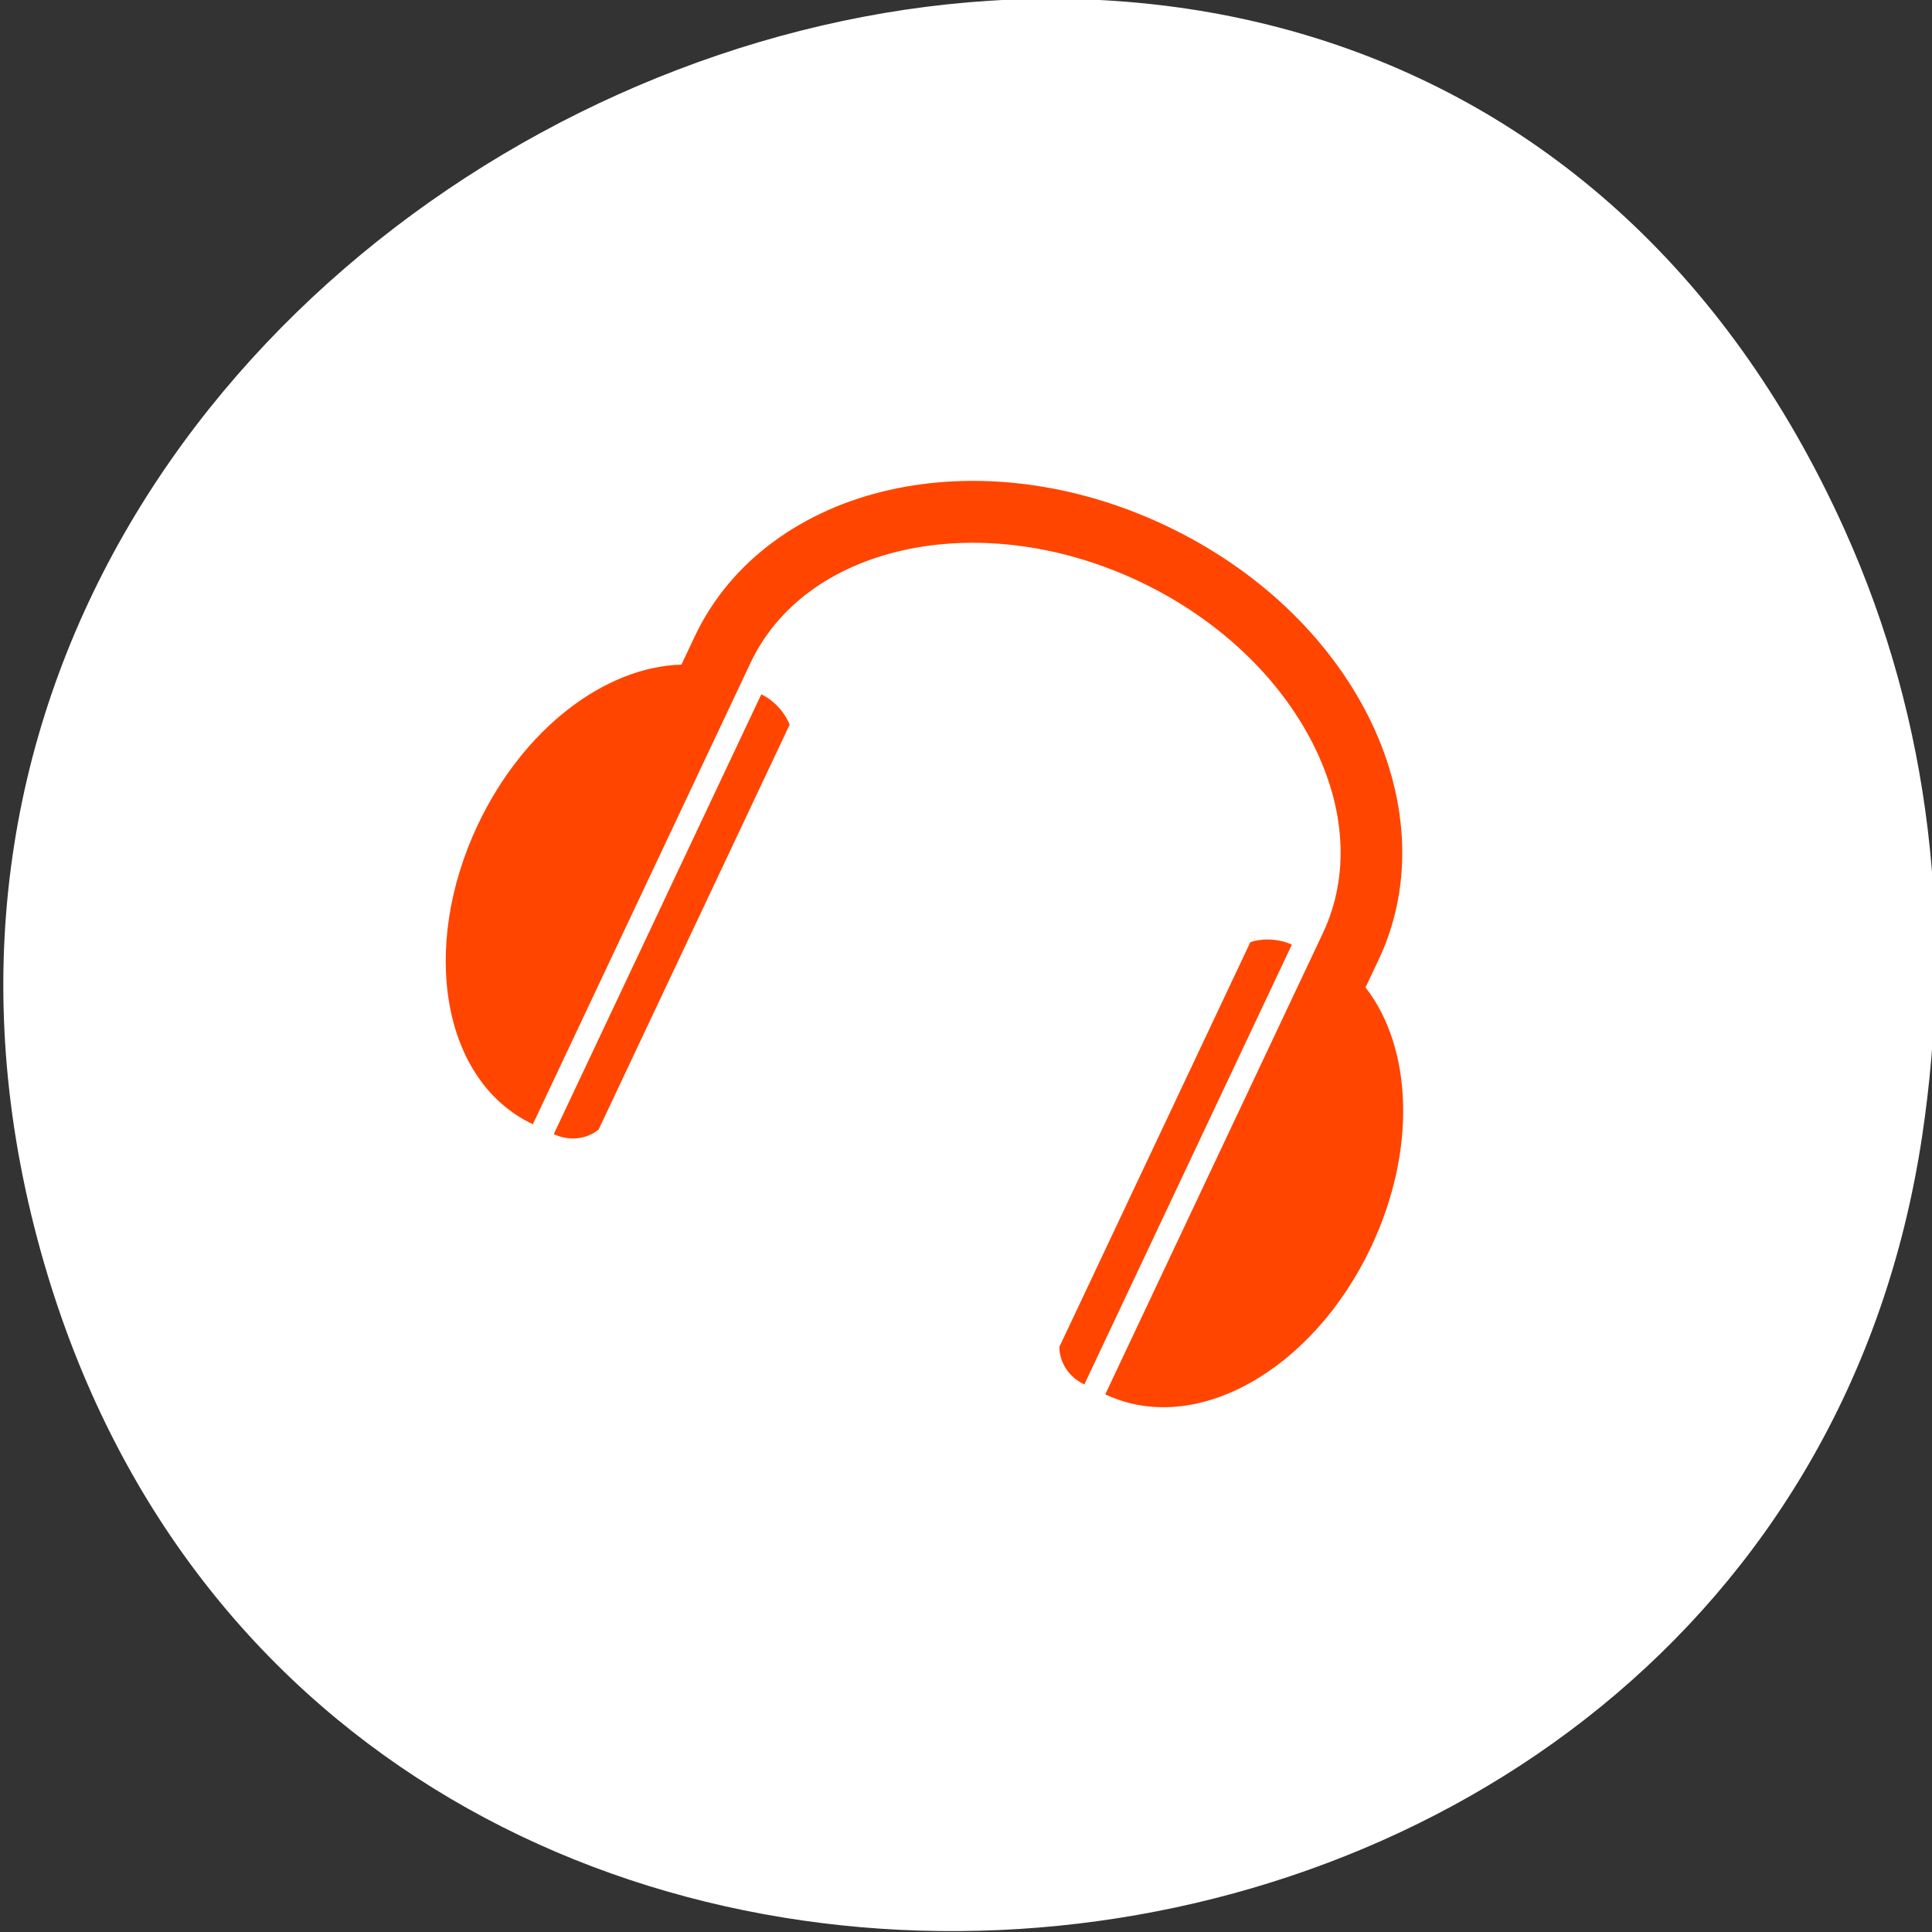 <?xml version="1.0" encoding="UTF-8" standalone="no"?>
<!-- Created with Inkscape (http://www.inkscape.org/) -->

<svg
   xmlns:dc="http://purl.org/dc/elements/1.1/"
   xmlns:cc="http://creativecommons.org/ns#"
   xmlns:rdf="http://www.w3.org/1999/02/22-rdf-syntax-ns#"
   xmlns:svg="http://www.w3.org/2000/svg"
   xmlns="http://www.w3.org/2000/svg"
   xmlns:sodipodi="http://sodipodi.sourceforge.net/DTD/sodipodi-0.dtd"
   xmlns:inkscape="http://www.inkscape.org/namespaces/inkscape"
   width="256"
   height="256"
   id="svg10914"
   version="1.1"
   inkscape:version="0.48.4 r9939"
   sodipodi:docname="oceanaudio.svg">
  <rect width="100%" height="100%" fill="#333333" stroke="none"/>
  <defs
     id="defs10916" />
  <sodipodi:namedview
     id="base"
     pagecolor="#ff4500ff4500"
     bordercolor="#666666"
     borderopacity="1.0"
     inkscape:pageopacity="0.0"
     inkscape:pageshadow="2"
     inkscape:zoom="1.4"
     inkscape:cx="120.60377"
     inkscape:cy="137.31529"
     inkscape:document-units="px"
     inkscape:current-layer="layer1"
     showgrid="false"
     inkscape:showpageshadow="false"
     inkscape:snap-page="true"
     inkscape:snap-bbox="true"
     inkscape:window-width="1280"
     inkscape:window-height="948"
     inkscape:window-x="0"
     inkscape:window-y="24"
     inkscape:window-maximized="1"
     showguides="true"
     inkscape:guide-bbox="true"
     inkscape:object-nodes="true" />
  <g
     inkscape:label="Layer 1"
     inkscape:groupmode="layer"
     id="layer1"
     transform="translate(0,-796.362)">
    <g
       id="g37917"
       transform="matrix(0.517,-0.929,0.896,0.536,-1048.328,-438.128)"
       style="fill:#ffffff;fill-opacity:1">
      <path
         sodipodi:nodetypes="ssss"
         inkscape:connector-curvature="0"
         id="path32622-5"
         d="m -429.052,1690.33 c 82.807,-118.522 -92.978,-254.324 -190.528,-157.755 -91.91,90.986 16.156,248.061 130.527,203.873 23.862,-9.219 44.801,-24.363 60.001,-46.119 z"
         style="color:black;fill:#ffffff;fill-opacity:1;fill-rule:nonzero;stroke:none;stroke-width:4;marker:none;visibility:visible;display:inline;overflow:visible;enable-background:accumulate" />
    </g>
    <path
       sodipodi:nodetypes="csccsccsssccsccsccccccccccc"
       id="path2127"
       d="m 154.413,865.982 c -12.268,-5.789 -25.264,-7.238 -36.552,-4.701 -11.288,2.537 -20.992,9.21 -25.822,19.447 l -1.746,3.7 c -10.153,0.285 -20.973,8.496 -26.996,21.261 -7.71,16.339 -4.671,33.986 7.308,39.639 L 99.438,884.22 c 3.618,-7.667 10.915,-12.85 20.234,-14.944 9.319,-2.095 20.541,-0.945 31.249,4.107 10.707,5.052 18.729,12.983 23.037,21.509 4.308,8.525 4.947,17.453 1.33,25.12 l -28.834,61.108 c 11.979,5.653 27.532,-3.222 35.242,-19.561 6.023,-12.765 5.482,-26.337 -0.754,-34.355 l 1.746,-3.7 c 4.831,-10.237 3.811,-21.97 -1.407,-32.295 -5.219,-10.326 -14.6,-19.436 -26.868,-25.225 z m -53.536,22.38 -27.498,58.275 c 1.85,0.873 4.136,0.821 5.934,-0.593 l 25.315,-53.65 c -0.489,-1.361 -1.902,-3.159 -3.752,-4.032 z m 70.3,33.172 c -1.85,-0.873 -4.136,-0.821 -5.498,-0.332 l -25.315,53.65 c 0.052,2.286 1.466,4.084 3.316,4.957 l 27.498,-58.275 z"
       style="fill:#ff4500ff4500;fill-opacity:1;fill-rule:nonzero;stroke:none;stroke-width:18.99;marker:none;visibility:visible;display:inline;overflow:visible;enable-background:accumulate"
       inkscape:connector-curvature="0" />
  </g>
</svg>
